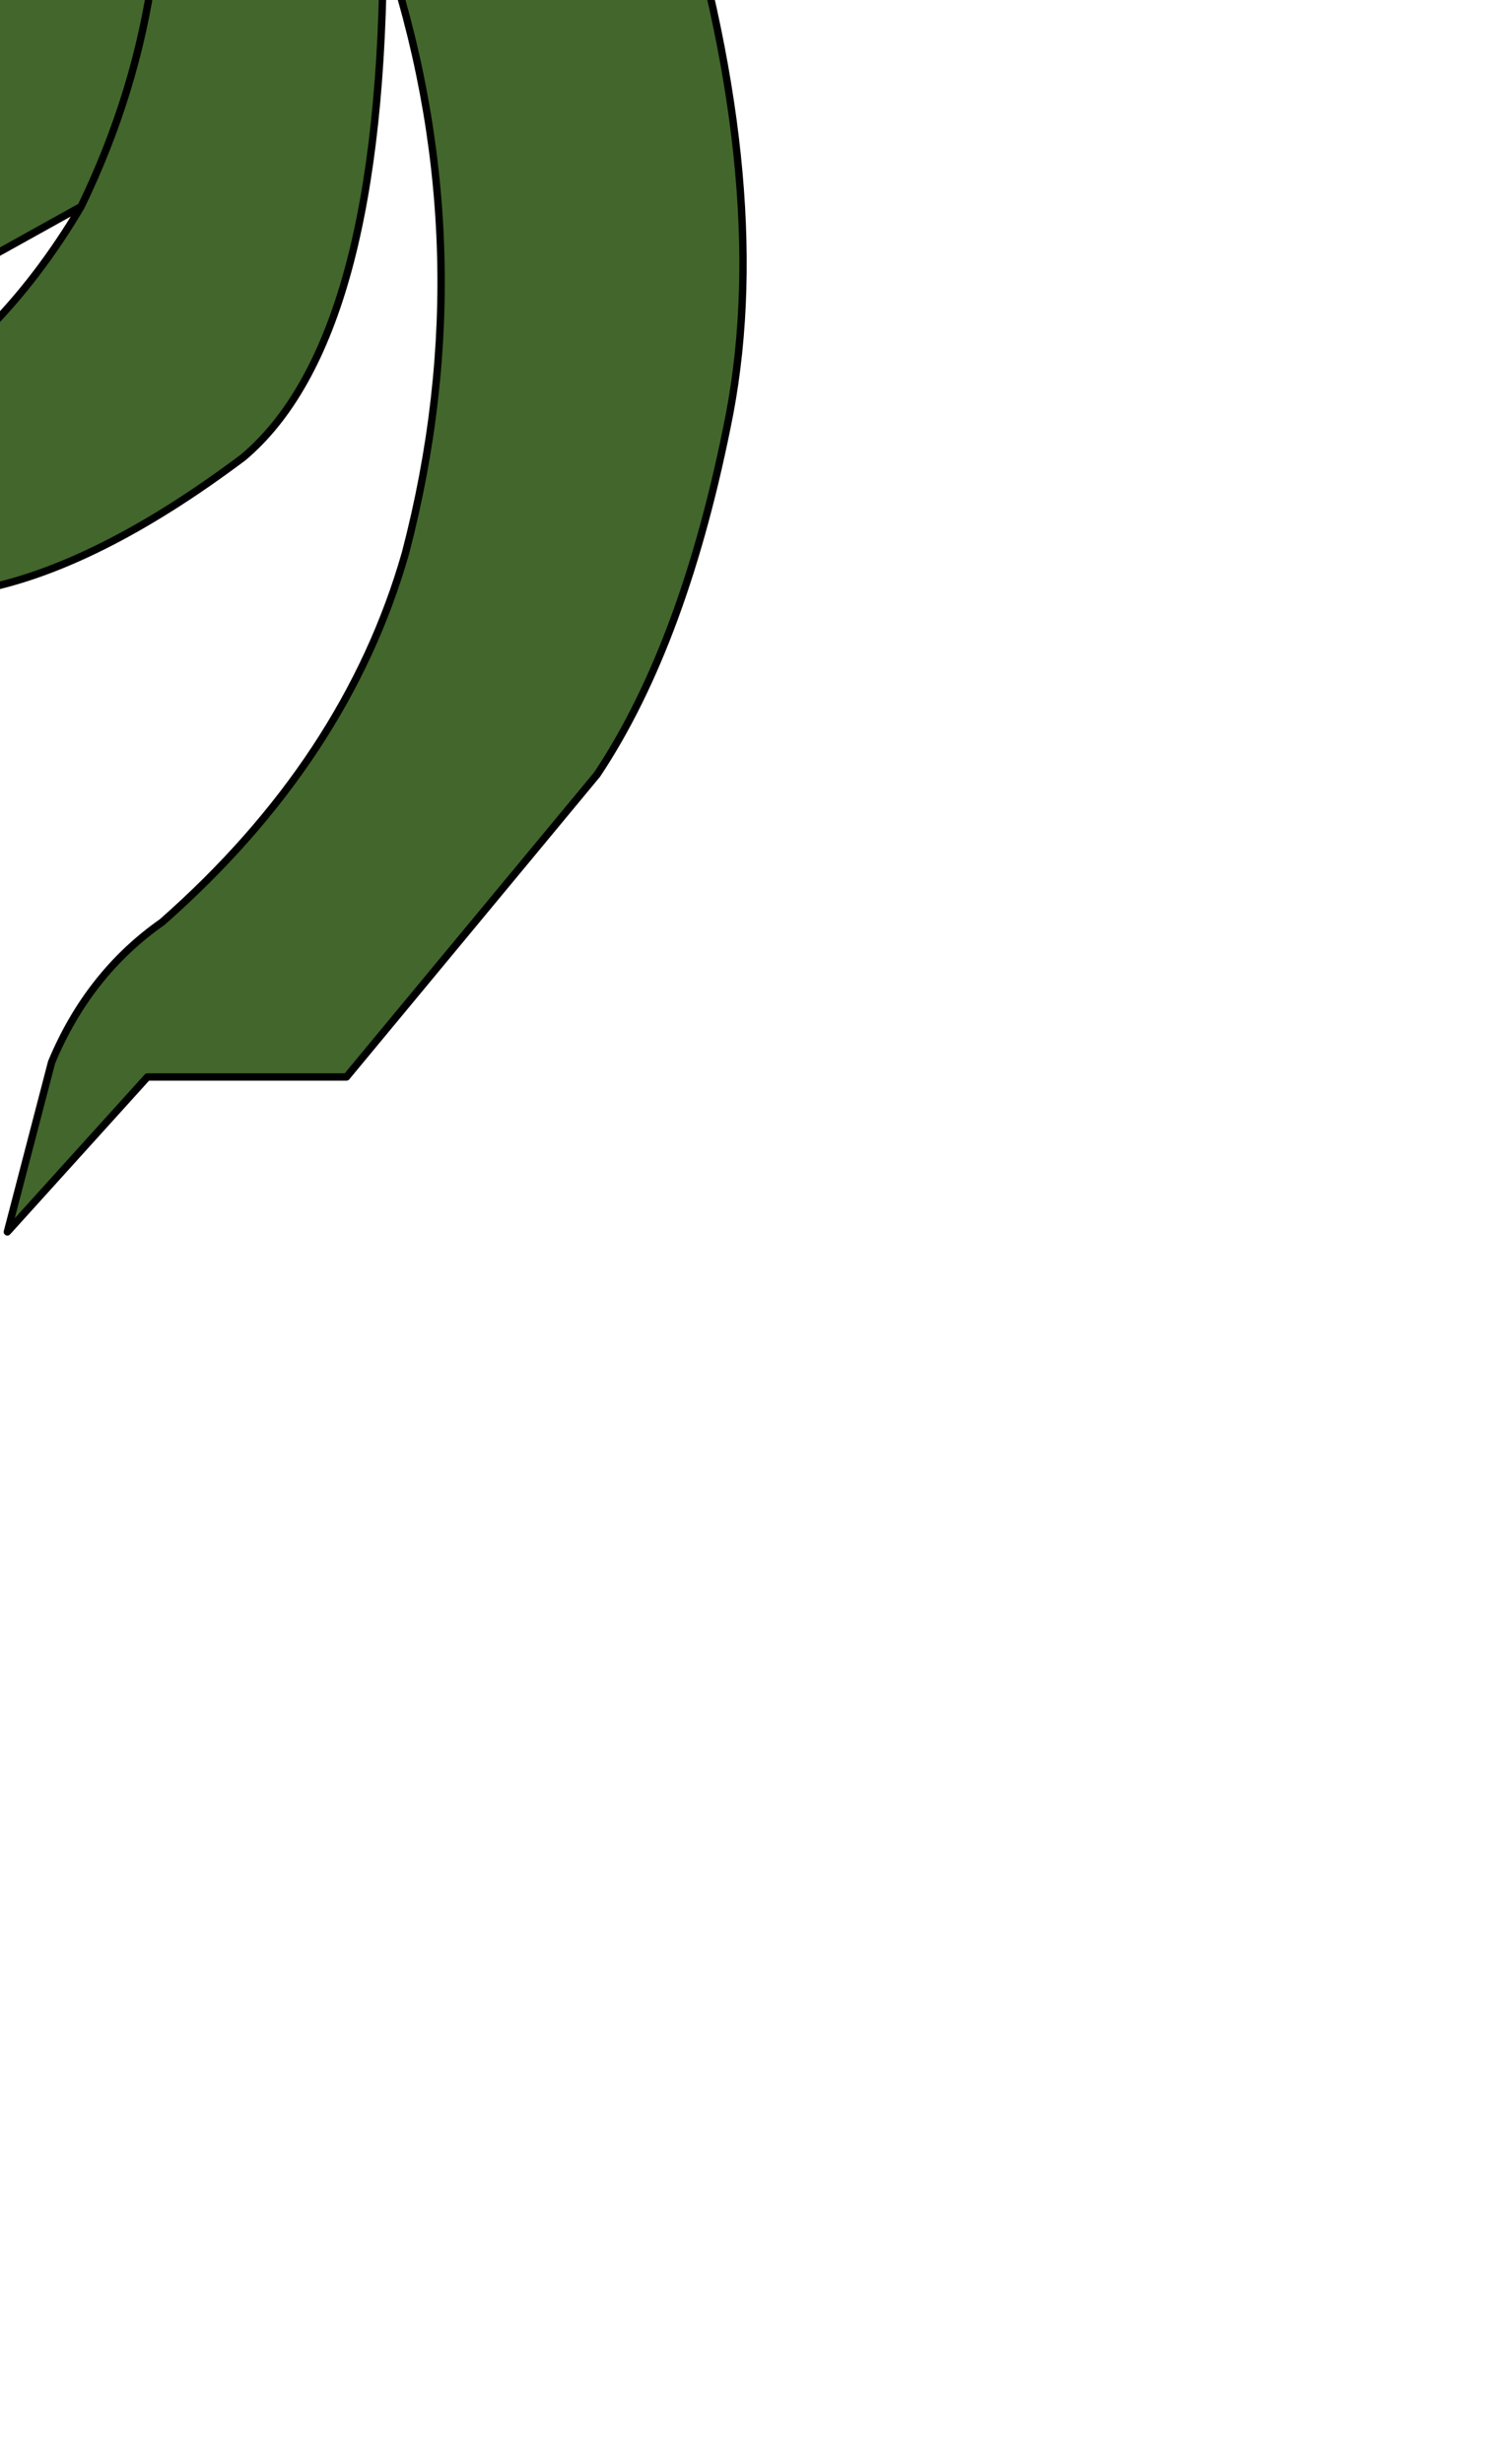 <?xml version="1.0" encoding="UTF-8" standalone="no"?>
<svg xmlns:xlink="http://www.w3.org/1999/xlink" height="16.7px" width="10.1px" xmlns="http://www.w3.org/2000/svg">
  <g transform="matrix(1.0, 0.0, 0.0, 1.0, 0.0, 0.0)">
    <path d="M1.75 -8.25 L2.4 -7.6 2.85 -6.85 3.35 -6.55 Q4.8 -5.25 5.1 -3.35 L4.85 -3.75 Q4.15 -5.0 3.4 -4.85 3.8 -3.2 4.55 -1.0 5.25 1.2 4.95 2.8 4.65 4.35 4.05 5.25 L2.35 7.3 1.0 7.3 0.05 8.35 0.35 7.2 Q0.6 6.6 1.1 6.25 2.35 5.15 2.75 3.75 3.3 1.65 2.6 -0.4 2.6 2.3 1.65 3.1 0.65 3.85 -0.15 4.0 -0.95 4.1 -2.0 4.8 L-2.5 5.15 -3.75 4.8 -4.1 5.0 -4.45 5.25 -4.65 5.45 -5.0 5.4 -3.7 3.55 -3.0 3.35 Q-0.6 3.35 0.55 1.4 L-0.35 1.9 -2.5 2.65 -4.55 2.8 Q-4.1 2.05 -3.25 1.9 L-1.35 1.15 Q-0.3 0.6 -0.2 -1.2 0.3 -3.2 -0.15 -5.3 L-0.55 -7.55 -0.5 -7.65 Q0.05 -8.55 1.75 -8.25 M0.9 -2.75 L1.0 -1.85 Q1.3 -0.15 0.55 1.4 1.3 -0.15 1.0 -1.85 L0.9 -2.75" fill="#42662b" fill-rule="evenodd" stroke="none"/>
    <path d="M0.55 1.4 Q-0.6 3.35 -3.0 3.35 L-3.7 3.55 -5.0 5.4 -4.65 5.45 -4.45 5.25 -4.1 5.0 -3.75 4.8 -2.5 5.15 -2.0 4.8 Q-0.95 4.1 -0.15 4.0 0.65 3.85 1.65 3.1 2.6 2.3 2.6 -0.4 3.3 1.65 2.75 3.75 2.35 5.15 1.1 6.25 0.6 6.6 0.35 7.2 L0.05 8.35 1.0 7.3 2.35 7.3 4.05 5.25 Q4.65 4.35 4.95 2.8 5.25 1.2 4.55 -1.0 3.8 -3.2 3.4 -4.85 4.15 -5.0 4.85 -3.75 L5.1 -3.35 Q4.8 -5.25 3.35 -6.55 L2.85 -6.85 2.4 -7.6 1.75 -8.25 M-0.5 -7.65 L-0.55 -7.55 -0.15 -5.3 Q0.3 -3.2 -0.2 -1.2 -0.3 0.6 -1.35 1.15 L-3.25 1.9 Q-4.1 2.05 -4.55 2.8 L-2.5 2.65 -0.35 1.9 0.55 1.4 Q1.3 -0.15 1.0 -1.85 L0.9 -2.75" fill="none" stroke="#000000" stroke-linecap="round" stroke-linejoin="round" stroke-width="0.05"/>
  </g>
</svg>
